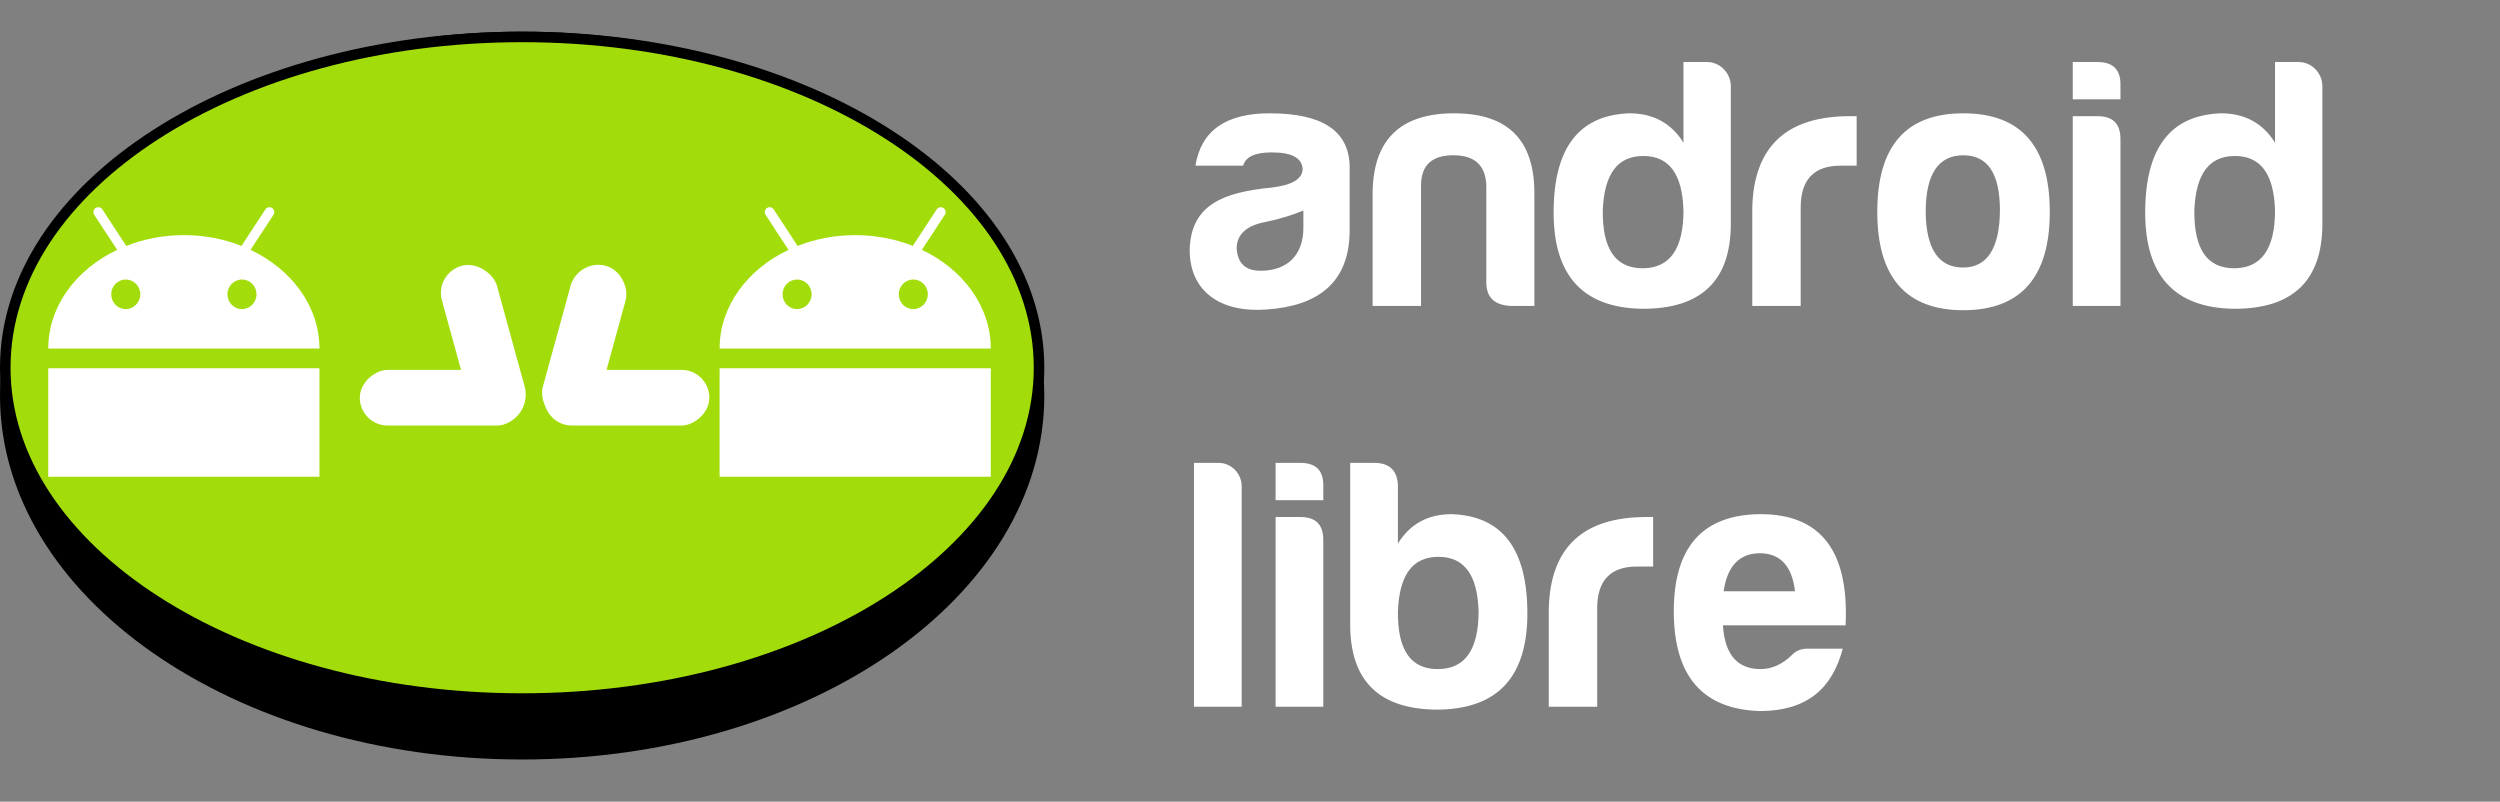 <svg width="237" height="76" viewBox="0 0 237 76" fill="none" xmlns="http://www.w3.org/2000/svg">
<rect x="0" y="0" width="237" height="76" fill="#808080" stroke="none"/>
<path d="M98 37.5C98 46.609 92.704 54.96 83.93 61.075C75.16 67.187 62.99 71 49.5 71C36.01 71 23.84 67.187 15.07 61.075C6.296 54.96 1 46.609 1 37.5C1 28.391 6.296 20.04 15.07 13.925C23.84 7.813 36.01 4 49.5 4C62.99 4 75.16 7.813 83.93 13.925C92.704 20.04 98 28.391 98 37.5Z" fill="black" stroke="black" stroke-width="2"/>
<path d="M98.5 34.862C98.5 43.433 93.102 51.261 84.231 56.971C75.365 62.678 63.088 66.224 49.5 66.224C35.912 66.224 23.634 62.678 14.769 56.971C5.898 51.261 0.5 43.433 0.5 34.862C0.5 26.291 5.898 18.462 14.769 12.752C23.634 7.046 35.912 3.5 49.5 3.5C63.088 3.5 75.365 7.046 84.231 12.752C93.102 18.462 98.5 26.291 98.5 34.862Z" fill="#A2DD0B" stroke="black"/>
<rect x="49.775" y="35.065" width="5.276" height="15.666" rx="2.638" transform="rotate(90 49.775 35.065)" fill="white"/>
<rect width="5.399" height="15.312" rx="2.699" transform="matrix(0.967 -0.253 0.265 0.964 41.181 25.877)" fill="white"/>
<path fill-rule="evenodd" clip-rule="evenodd" d="M23.753 23.685L24.266 22.895L24.779 22.117L25.923 20.368C26.065 20.152 26.006 19.862 25.794 19.721C25.585 19.576 25.298 19.635 25.161 19.851L23.415 22.512L22.891 23.313C21.231 22.657 19.382 22.291 17.429 22.291C15.48 22.291 13.627 22.657 11.968 23.313L11.446 22.512L10.93 21.725L9.703 19.851C9.56 19.635 9.276 19.579 9.064 19.721C8.855 19.862 8.796 20.152 8.935 20.368L10.079 22.117L10.592 22.895L11.108 23.685C7.211 25.533 4.576 29.035 4.576 33.042H30.282C30.282 29.035 27.647 25.534 23.753 23.685ZM11.92 29.302C11.159 29.302 10.542 28.674 10.542 27.899C10.542 27.124 11.159 26.499 11.92 26.499C12.682 26.499 13.298 27.124 13.298 27.899C13.298 28.674 12.682 29.302 11.92 29.302ZM22.938 29.302C22.177 29.302 21.56 28.674 21.56 27.899C21.56 27.124 22.177 26.499 22.938 26.499C23.7 26.499 24.316 27.124 24.316 27.899C24.316 28.674 23.7 29.302 22.938 29.302Z" fill="white"/>
<path d="M4.576 34.911H30.283V45.194L4.576 45.194V34.911Z" fill="white"/>
<rect width="5.399" height="15.312" rx="2.699" transform="matrix(0.967 0.253 -0.265 0.964 54.803 24.512)" fill="white"/>
<rect x="51.58" y="40.341" width="5.276" height="15.666" rx="2.638" transform="rotate(-90 51.58 40.341)" fill="white"/>
<path fill-rule="evenodd" clip-rule="evenodd" d="M87.395 23.685L87.909 22.895L88.422 22.117L89.566 20.368C89.708 20.152 89.649 19.862 89.437 19.721C89.228 19.576 88.941 19.635 88.804 19.851L87.058 22.512L86.534 23.313C84.874 22.657 83.025 22.291 81.072 22.291C79.122 22.291 77.27 22.657 75.61 23.313L75.089 22.512L74.573 21.725L73.345 19.851C73.203 19.635 72.919 19.579 72.707 19.721C72.497 19.862 72.439 20.152 72.578 20.368L73.722 22.117L74.235 22.895L74.751 23.685C70.854 25.533 68.219 29.035 68.219 33.042H93.925C93.925 29.035 91.29 25.534 87.395 23.685ZM75.563 29.302C74.802 29.302 74.185 28.674 74.185 27.899C74.185 27.124 74.802 26.499 75.563 26.499C76.325 26.499 76.941 27.124 76.941 27.899C76.941 28.674 76.325 29.302 75.563 29.302ZM86.581 29.302C85.82 29.302 85.203 28.674 85.203 27.899C85.203 27.124 85.82 26.499 86.581 26.499C87.343 26.499 87.959 27.124 87.959 27.899C87.959 28.674 87.343 29.302 86.581 29.302Z" fill="white"/>
<path d="M68.219 34.911H93.926V45.194L68.219 45.194V34.911Z" fill="white"/>
<path d="M119.514 25.668C118.086 25.668 117.338 24.988 117.236 23.56C117.236 22.234 118.154 21.384 119.956 21.044C121.282 20.772 122.506 20.398 123.56 19.956V21.622C123.56 24.172 122.03 25.668 119.514 25.668ZM120.568 14.448C122.438 14.448 123.39 14.958 123.492 15.978C123.492 16.964 122.506 17.542 120.568 17.78C116.012 18.222 112.884 19.378 112.782 23.696C112.782 27.674 115.774 29.68 120.092 29.34C124.954 29 127.946 26.79 127.946 21.826V15.706C127.844 12.374 125.328 10.742 120.364 10.742C116.216 10.742 113.87 12.374 113.326 15.706H117.848C118.086 14.856 118.97 14.448 120.568 14.448ZM145.458 29V18.426C145.492 13.292 142.976 10.742 137.842 10.742C132.708 10.742 130.124 13.292 130.124 18.426V29H134.714V17.508C134.748 15.638 135.768 14.72 137.774 14.72C139.78 14.72 140.8 15.638 140.902 17.508V26.756C140.902 28.184 141.65 28.898 143.146 29H145.458ZM155.785 14.788C158.233 14.788 159.491 16.488 159.593 19.956C159.593 23.594 158.301 25.43 155.717 25.43C153.133 25.43 151.909 23.594 151.943 19.956C152.079 16.488 153.337 14.788 155.785 14.788ZM161.837 5.88H159.593V13.53C158.437 11.66 156.703 10.742 154.459 10.742C149.665 10.912 147.285 14.04 147.285 20.16C147.285 26.144 150.073 29.17 155.649 29.272C161.259 29.306 164.081 26.62 164.081 21.214V8.158C164.081 6.934 163.061 5.88 161.837 5.88ZM166.116 29H170.706V19.65C170.706 17.032 171.964 15.706 174.48 15.706H176.01V11.014H175.364C169.346 11.014 166.252 13.904 166.116 19.718V29ZM186.126 10.742C180.686 10.742 177.966 13.836 177.966 20.092C177.966 26.28 180.686 29.408 186.126 29.408C191.566 29.408 194.32 26.28 194.32 20.092C194.32 13.836 191.566 10.742 186.126 10.742ZM186.126 14.72C188.438 14.72 189.594 16.454 189.594 19.956C189.56 23.526 188.404 25.362 186.092 25.362C183.78 25.362 182.59 23.594 182.556 20.092C182.556 16.522 183.746 14.72 186.126 14.72ZM196.497 5.88V9.416H201.019V8.09C201.053 6.628 200.339 5.88 198.843 5.88H196.497ZM196.497 11.014V29H201.019V13.19C201.019 11.728 200.305 11.014 198.843 11.014H196.497ZM211.865 14.788C214.313 14.788 215.571 16.488 215.673 19.956C215.673 23.594 214.381 25.43 211.797 25.43C209.213 25.43 207.989 23.594 208.023 19.956C208.159 16.488 209.417 14.788 211.865 14.788ZM217.917 5.88H215.673V13.53C214.517 11.66 212.783 10.742 210.539 10.742C205.745 10.912 203.365 14.04 203.365 20.16C203.365 26.144 206.153 29.17 211.729 29.272C217.339 29.306 220.161 26.62 220.161 21.214V8.158C220.161 6.934 219.141 5.88 217.917 5.88ZM115.536 43.88H113.19V67H117.712V46.09C117.712 44.9 116.726 43.88 115.536 43.88ZM120.926 43.88V47.416H125.448V46.09C125.482 44.628 124.768 43.88 123.272 43.88H120.926ZM120.926 49.014V67H125.448V51.19C125.448 49.728 124.734 49.014 123.272 49.014H120.926ZM132.521 46.158C132.521 44.662 131.773 43.88 130.277 43.88H127.999V59.214C127.999 64.62 130.821 67.306 136.431 67.272C142.007 67.17 144.795 64.144 144.795 58.16C144.795 52.04 142.415 48.912 137.621 48.742C135.377 48.742 133.677 49.66 132.521 51.53V46.158ZM136.363 52.788C138.811 52.788 140.069 54.488 140.171 57.956C140.171 61.594 138.879 63.43 136.295 63.43C133.711 63.43 132.487 61.594 132.521 57.956C132.657 54.488 133.915 52.788 136.363 52.788ZM146.825 67H151.415V57.65C151.415 55.032 152.673 53.706 155.189 53.706H156.719V49.014H156.073C150.055 49.014 146.961 51.904 146.825 57.718V67ZM174.689 61.492H171.357C170.745 61.492 170.235 61.696 169.827 62.138C168.943 62.988 167.957 63.43 166.903 63.43C164.693 63.43 163.503 62.036 163.333 59.282H174.961C175.301 52.244 172.615 48.742 166.903 48.742C161.429 48.776 158.675 51.836 158.675 57.956C158.675 64.076 161.395 67.238 166.835 67.408C171.255 67.408 173.703 65.3 174.689 61.492ZM166.835 52.448C168.773 52.448 169.895 53.672 170.167 56.052H163.401C163.741 53.672 164.897 52.448 166.835 52.448Z" fill="white"/>
</svg>
